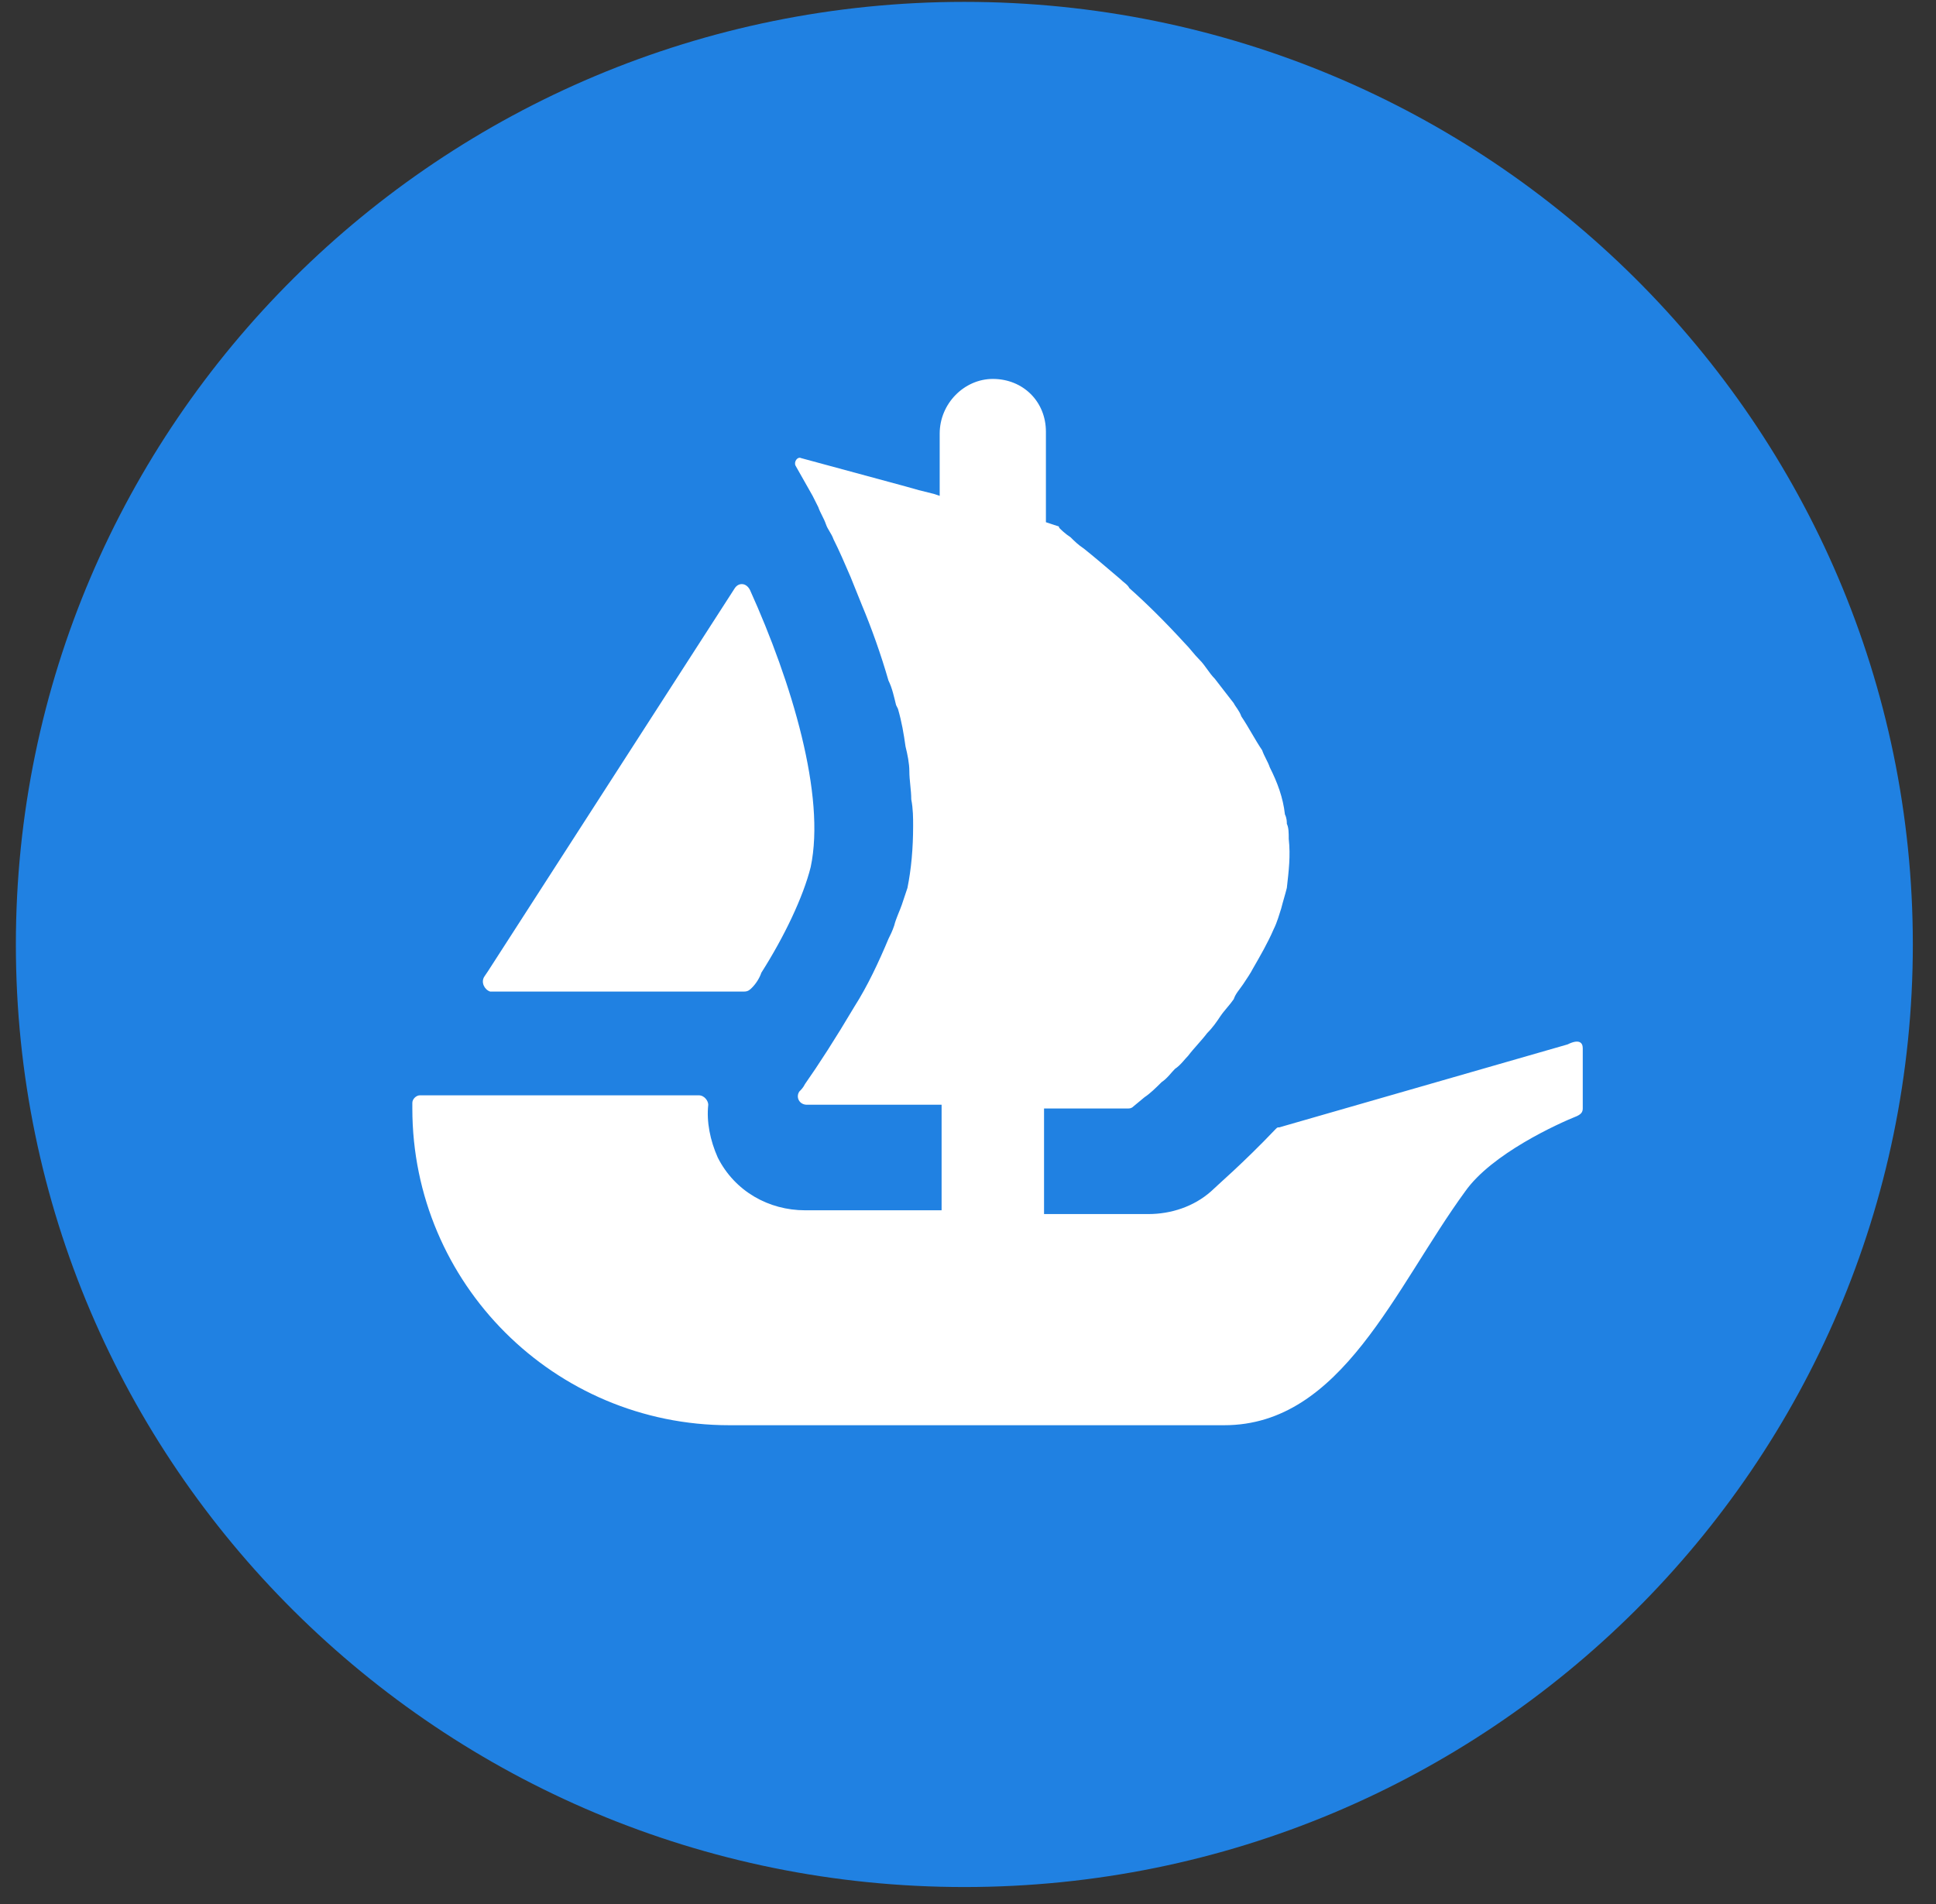 <svg width="61" height="60" viewBox="0 0 61 60" fill="none" xmlns="http://www.w3.org/2000/svg">
<rect x="0" y="0" width="61" height="60" fill="#333333" stroke="none"/>
<g clip-path="url(#clip0_4853_119928)">
<path d="M60.27 29.762C60.27 46.158 46.882 59.465 30.385 59.465C13.889 59.465 0.5 46.158 0.5 29.762C0.5 13.366 13.889 0.059 30.385 0.059C46.882 0.059 60.27 13.366 60.27 29.762Z" fill="#2081E2"/>
<path d="M15.263 30.771L15.383 30.593L23.153 18.533C23.272 18.355 23.511 18.355 23.631 18.593C24.946 21.504 26.022 25.068 25.543 27.325C25.304 28.276 24.707 29.523 23.989 30.652C23.93 30.83 23.81 31.009 23.691 31.127C23.631 31.187 23.571 31.246 23.451 31.246H15.442C15.263 31.187 15.143 30.949 15.263 30.771Z" fill="white"/>
<path d="M49.87 33.031V34.931C49.87 35.05 49.811 35.11 49.691 35.169C49.093 35.407 47.001 36.357 46.165 37.545C43.953 40.575 42.279 44.912 38.574 44.912H22.974C17.475 44.912 12.992 40.456 12.992 34.931V34.753C12.992 34.635 13.112 34.516 13.231 34.516H22.017C22.197 34.516 22.316 34.694 22.316 34.813C22.257 35.347 22.376 35.941 22.615 36.476C23.153 37.545 24.229 38.139 25.365 38.139H29.668V34.813H25.424C25.185 34.813 25.066 34.575 25.185 34.397C25.245 34.337 25.305 34.278 25.365 34.159C25.783 33.565 26.321 32.733 26.919 31.724C27.337 31.07 27.696 30.298 27.994 29.585C28.054 29.466 28.114 29.347 28.174 29.169C28.234 28.931 28.353 28.694 28.413 28.516C28.473 28.337 28.532 28.159 28.592 27.981C28.712 27.387 28.771 26.733 28.771 26.021C28.771 25.783 28.771 25.486 28.712 25.189C28.712 24.892 28.652 24.595 28.652 24.298C28.652 24.06 28.592 23.763 28.532 23.526C28.473 23.11 28.413 22.753 28.293 22.337L28.234 22.219C28.174 21.981 28.114 21.684 27.994 21.446C27.755 20.615 27.457 19.783 27.158 19.07C27.038 18.773 26.919 18.476 26.799 18.179C26.62 17.763 26.441 17.347 26.261 16.991C26.201 16.813 26.082 16.694 26.022 16.516C25.962 16.337 25.843 16.159 25.783 15.981C25.723 15.862 25.663 15.743 25.604 15.625L25.066 14.674C25.006 14.555 25.125 14.377 25.245 14.437L28.532 15.328L28.951 15.446L29.429 15.565L29.608 15.625V13.664C29.608 12.714 30.385 11.941 31.282 11.941C31.76 11.941 32.178 12.12 32.477 12.417C32.776 12.714 32.955 13.13 32.955 13.605V16.456L33.314 16.575C33.314 16.575 33.374 16.575 33.374 16.634C33.434 16.694 33.553 16.813 33.732 16.931C33.852 17.05 33.971 17.169 34.151 17.288C34.45 17.526 34.868 17.882 35.286 18.238C35.406 18.357 35.526 18.417 35.585 18.535C36.123 19.011 36.721 19.605 37.319 20.258C37.498 20.436 37.617 20.615 37.797 20.793C37.976 20.971 38.096 21.209 38.275 21.387C38.454 21.625 38.693 21.922 38.873 22.159C38.932 22.278 39.052 22.397 39.112 22.575C39.351 22.931 39.53 23.288 39.769 23.644C39.829 23.823 39.949 24.001 40.008 24.179C40.247 24.654 40.427 25.13 40.486 25.664C40.546 25.783 40.546 25.902 40.546 25.961C40.606 26.08 40.606 26.258 40.606 26.436C40.666 26.971 40.606 27.446 40.546 27.981C40.486 28.219 40.427 28.397 40.367 28.634C40.307 28.813 40.247 29.05 40.128 29.288C39.949 29.704 39.709 30.12 39.47 30.535C39.411 30.654 39.291 30.832 39.172 31.011C39.052 31.189 38.932 31.308 38.873 31.486C38.753 31.664 38.574 31.842 38.454 32.021C38.335 32.199 38.215 32.377 38.036 32.555C37.857 32.793 37.617 33.031 37.438 33.268C37.319 33.387 37.199 33.565 37.02 33.684C36.9 33.803 36.781 33.981 36.601 34.1C36.422 34.278 36.243 34.456 36.063 34.575L35.705 34.872C35.645 34.931 35.585 34.931 35.526 34.931H32.896V38.258H36.183C36.9 38.258 37.617 38.021 38.155 37.545C38.335 37.367 39.172 36.654 40.188 35.585C40.247 35.526 40.247 35.526 40.307 35.526L49.392 32.912C49.751 32.733 49.87 32.852 49.87 33.031Z" fill="white"/>
</g>
<defs>
<clipPath id="clip0_4853_119928">
<rect width="60" height="60" fill="white" transform="translate(0.5)"/>
</clipPath>
</defs>
</svg>
